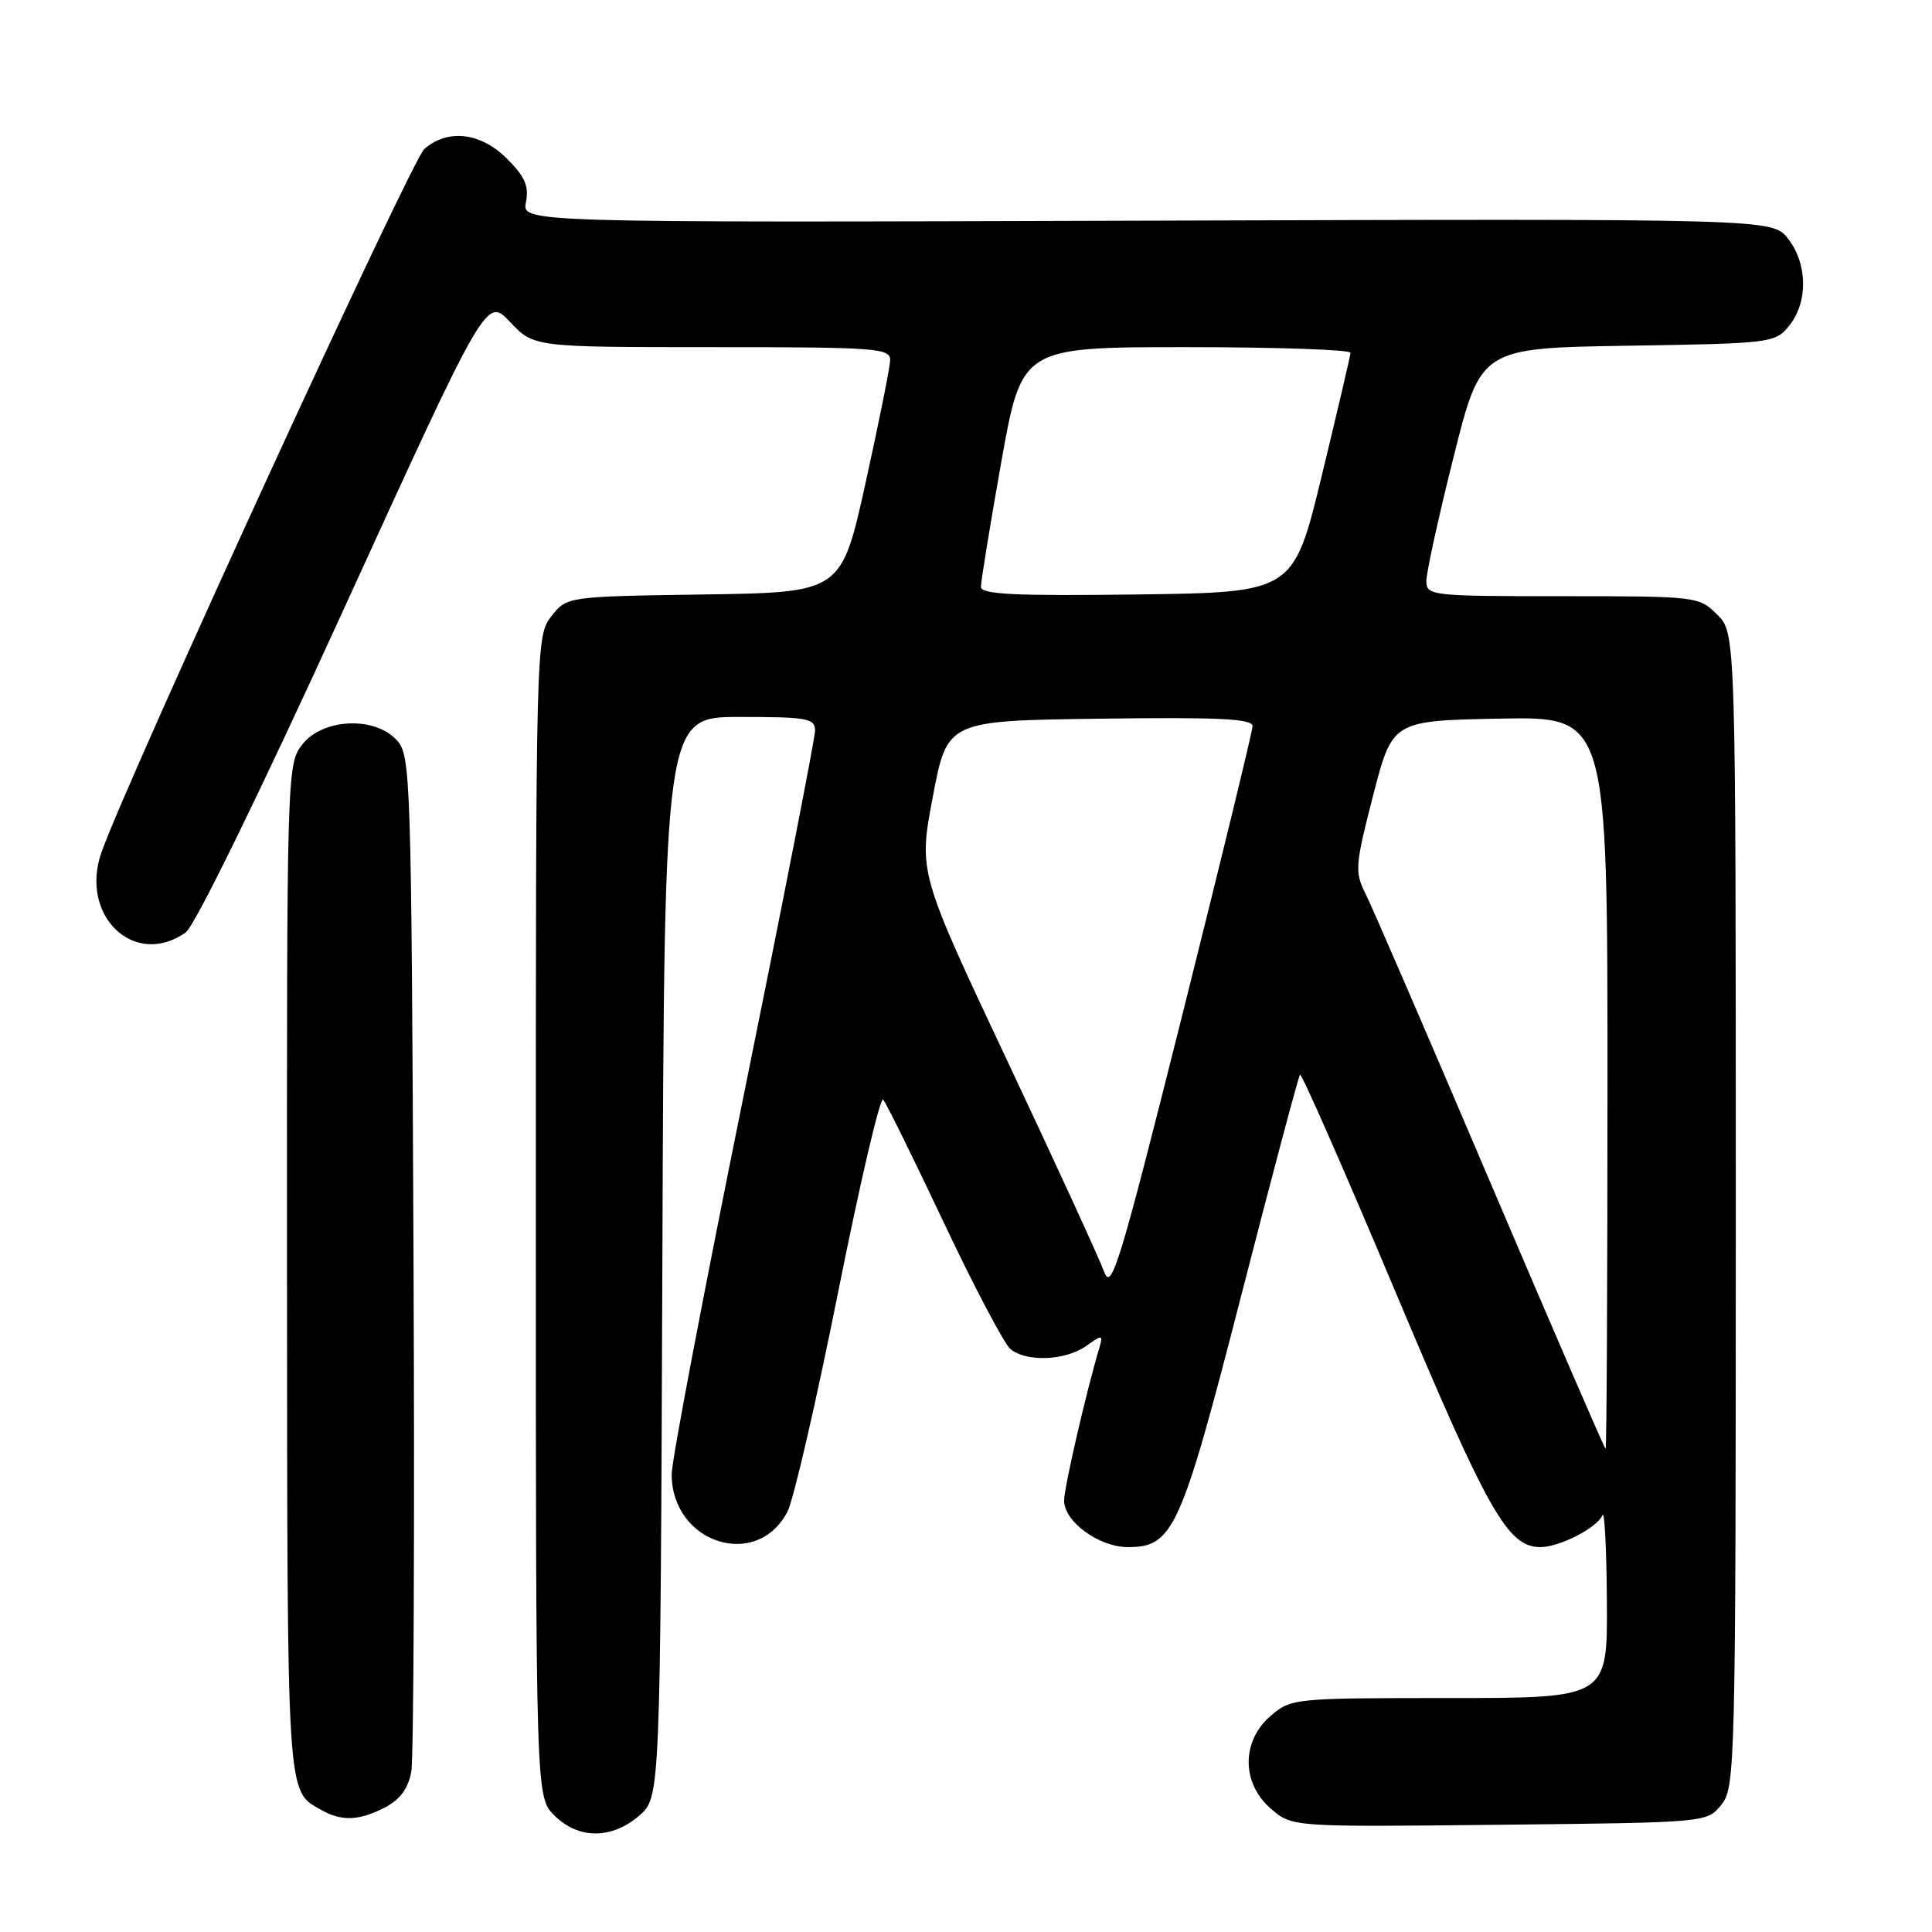 <?xml version="1.0" encoding="UTF-8" standalone="no"?>
<!DOCTYPE svg PUBLIC "-//W3C//DTD SVG 1.1//EN" "http://www.w3.org/Graphics/SVG/1.1/DTD/svg11.dtd" >
<svg xmlns="http://www.w3.org/2000/svg" xmlns:xlink="http://www.w3.org/1999/xlink" version="1.1" viewBox="0 0 256 256">
 <g >
 <path fill="currentColor"
d=" M 84.69 240.59 C 87.50 238.17 87.50 238.17 87.77 166.59 C 88.04 95.00 88.04 95.00 98.02 95.00 C 106.99 95.00 108.00 95.18 108.00 96.81 C 108.00 97.81 103.72 119.66 98.50 145.37 C 93.28 171.08 89.00 193.56 89.00 195.33 C 89.00 204.49 100.29 208.13 104.35 200.29 C 105.15 198.74 108.17 185.65 111.06 171.20 C 113.95 156.74 116.63 145.27 117.02 145.71 C 117.42 146.14 121.03 153.47 125.06 162.00 C 129.09 170.53 133.06 178.06 133.88 178.75 C 135.99 180.50 141.12 180.31 143.89 178.37 C 146.09 176.82 146.19 176.83 145.66 178.62 C 143.91 184.51 141.00 197.12 141.00 198.84 C 141.00 201.63 145.63 205.00 149.46 205.00 C 155.47 205.00 156.48 202.74 164.51 171.51 C 168.57 155.71 172.06 142.61 172.26 142.40 C 172.47 142.19 178.18 155.18 184.94 171.26 C 197.21 200.45 199.80 205.00 204.11 205.00 C 206.66 205.00 211.67 202.42 212.33 200.77 C 212.61 200.07 212.88 205.24 212.92 212.25 C 213.00 225.00 213.00 225.00 192.06 225.00 C 171.46 225.00 171.07 225.04 168.36 227.37 C 164.47 230.71 164.49 236.31 168.41 239.67 C 171.22 242.09 171.22 242.09 198.70 241.79 C 226.18 241.50 226.18 241.50 228.09 239.14 C 229.93 236.86 230.00 234.09 230.00 160.34 C 230.00 83.91 230.00 83.91 227.55 81.45 C 225.12 79.03 224.87 79.00 207.05 79.00 C 189.60 79.00 189.00 78.93 189.00 76.98 C 189.00 75.86 190.62 68.47 192.61 60.54 C 196.22 46.12 196.22 46.12 215.70 45.81 C 234.79 45.51 235.22 45.45 237.09 43.14 C 239.59 40.04 239.52 34.93 236.92 31.62 C 234.84 28.98 234.84 28.98 151.99 29.24 C 69.15 29.50 69.15 29.50 69.69 26.79 C 70.11 24.68 69.56 23.40 67.19 21.04 C 63.69 17.54 59.34 17.03 56.22 19.75 C 54.50 21.25 16.88 103.20 13.45 112.92 C 10.48 121.34 17.80 128.33 24.59 123.57 C 25.80 122.73 34.33 105.28 45.54 80.74 C 64.45 39.33 64.45 39.33 67.59 42.67 C 70.74 46.00 70.74 46.00 94.37 46.00 C 116.23 46.00 118.00 46.13 117.95 47.75 C 117.92 48.71 116.45 56.02 114.69 64.00 C 111.48 78.50 111.48 78.50 93.29 78.77 C 75.11 79.04 75.11 79.04 73.06 81.66 C 71.02 84.24 71.00 85.10 71.00 161.18 C 71.00 238.09 71.00 238.09 73.45 240.55 C 76.63 243.72 81.03 243.74 84.69 240.59 Z  M 51.00 239.50 C 53.01 238.46 54.09 236.99 54.50 234.75 C 54.82 232.96 54.95 201.96 54.79 165.85 C 54.51 102.93 54.42 100.12 52.60 98.10 C 49.68 94.88 42.80 95.17 40.07 98.63 C 38.02 101.24 38.00 101.98 38.03 168.38 C 38.07 238.90 37.96 237.19 42.50 239.79 C 45.23 241.36 47.57 241.28 51.00 239.50 Z  M 197.50 156.74 C 189.25 137.37 181.80 120.12 180.94 118.42 C 179.49 115.54 179.56 114.67 181.94 105.42 C 184.50 95.50 184.50 95.50 198.75 95.22 C 213.00 94.95 213.00 94.95 213.00 143.47 C 213.00 170.16 212.89 191.99 212.75 191.98 C 212.61 191.97 205.75 176.11 197.50 156.74 Z  M 146.30 168.50 C 145.70 166.85 139.93 154.27 133.46 140.54 C 121.70 115.57 121.70 115.57 123.61 105.54 C 125.52 95.50 125.52 95.50 145.76 95.23 C 161.62 95.02 165.99 95.23 165.97 96.23 C 165.95 96.93 161.76 114.15 156.66 134.50 C 148.33 167.67 147.26 171.19 146.30 168.50 Z  M 129.98 77.77 C 129.97 77.07 131.18 69.64 132.67 61.25 C 135.39 46.00 135.39 46.00 157.19 46.00 C 169.19 46.00 178.98 46.34 178.95 46.75 C 178.93 47.16 177.21 54.47 175.15 63.00 C 171.39 78.50 171.39 78.50 150.69 78.77 C 134.49 78.98 130.00 78.76 129.98 77.77 Z "/>
</g>
</svg>